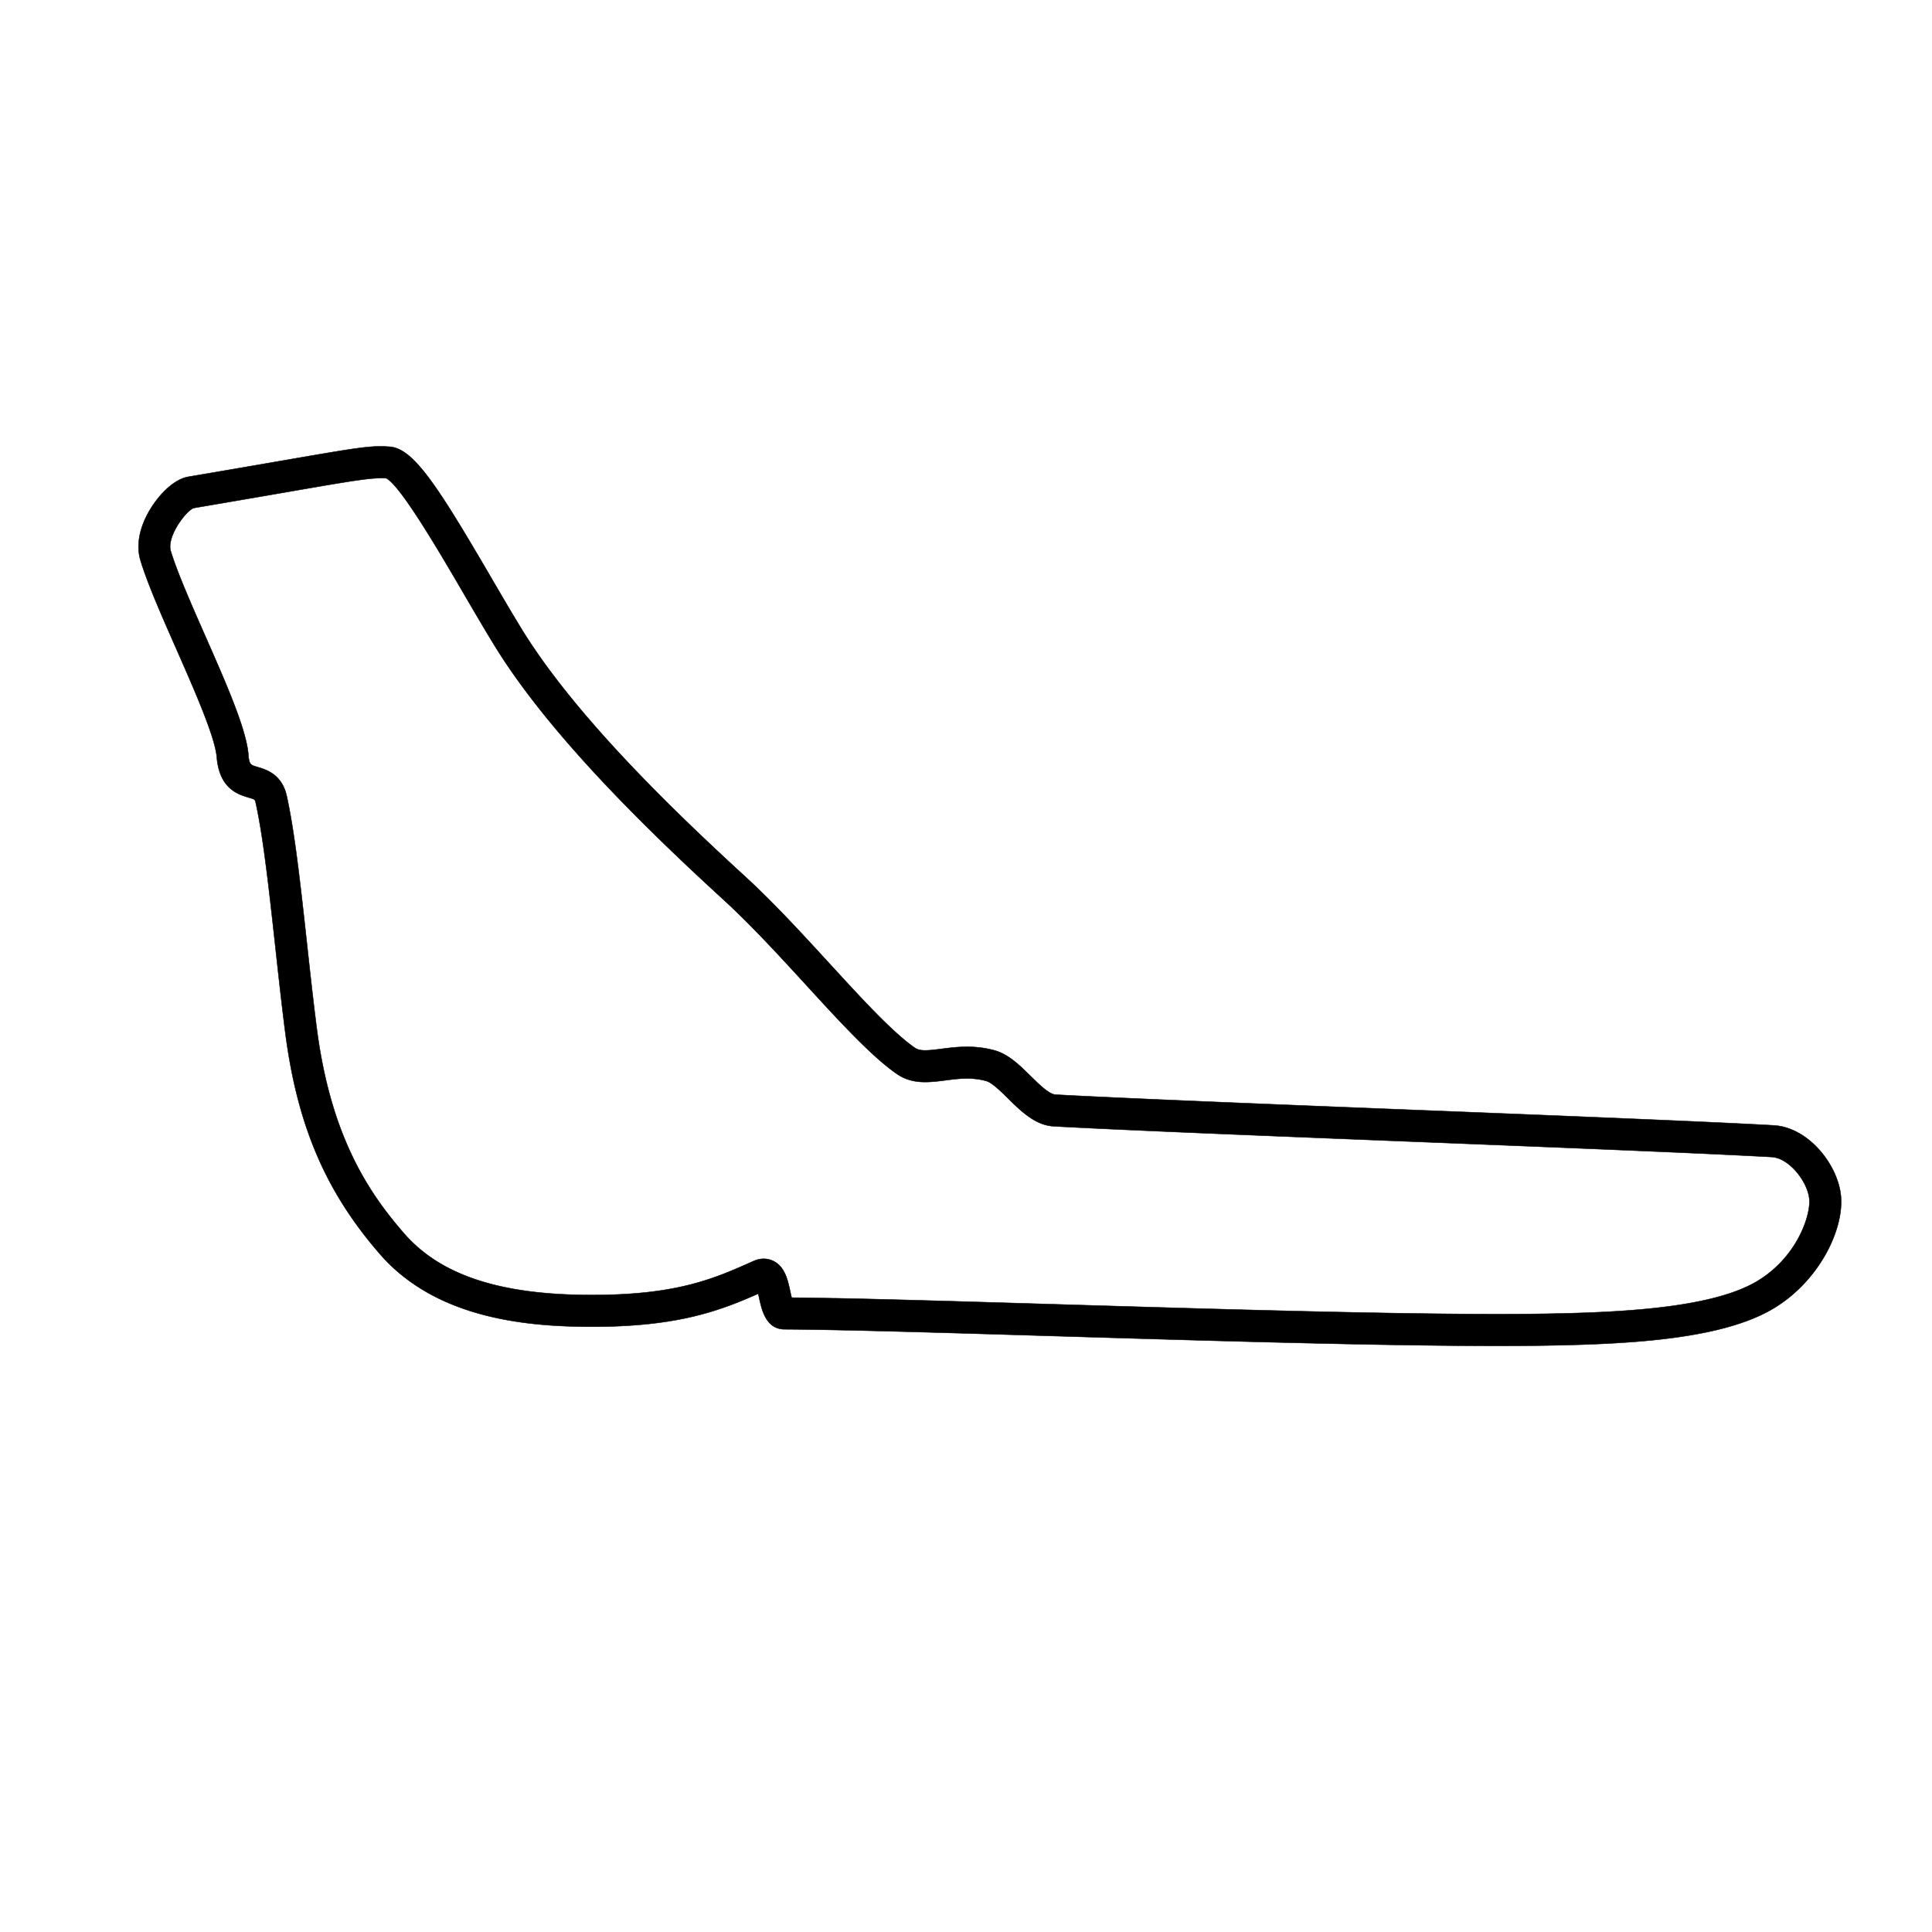 <svg viewBox="0 0 4493.858 4493.858" version="1.1" id="svg21" stroke="currentColor" fill="currentColor">
  <title id="title1">Monza F1 CRAFTY LITTLE THINGS SHEFFIELD</title>
  <path d="m 3162.793,3126.751 c -225,-4.42 -479.58,-12.12 -716.15,-19.28 -263.29,-7.94 -490.68,-14.82 -621.88,-15.55 h -0.91 c -42.26,-0.84 -52,-45.76 -57.92,-72.68 -0.61,-2.9 -1.42,-6.54 -2.28,-10.14 -88.8,39.33 -187.26,77.25 -389.89,76.83 -147.38,-0.43 -358.73,-18.15 -489.72,-168.67 -126.57,-145.38 -192.52,-299.72 -220.48,-516 -8.13,-62.81 -15.61,-131.17 -22.84,-197.27 -14.49,-131.79 -28.1,-256.27 -45.79,-336.44 -1.82,-8.14 -1.82,-8.14 -16.57,-12.5 -23.76,-7 -68,-20 -74.1,-94 -3.84,-46.83 -52.16,-156.48 -94.79,-253.21 -34.24,-77.7 -66.53,-151.04 -82.66,-204.37 -10.78,-35.55 -2.37,-78.31 23.72,-120.53 19.66,-31.87 53.1,-68.09 87.86,-74 87.37,-14.79 156.1,-26.67 210.78,-36.12 188.74,-32.62 212.94,-36.86 257.36,-33.67 55.21,3.91 111.51,91.36 236.25,305.12 25.37,43.5 49.37,84.61 71.68,120.82 124.93,202.67 355.77,424.42 518.57,573.56 66.53,61 132.78,133.24 196.83,203.11 75.33,82.16 146.47,159.73 198.14,195.55 12,8.37 30.25,6.47 61.53,2.46 33.76,-4.37 75.8,-9.76 124.07,3.55 32.08,8.86 58.17,34.57 83.43,59.46 19.2,18.94 43.1,42.49 57.68,43.32 161.15,8.94 503.38,22.54 834.33,35.7 334,13.27 679.37,27 836.54,35.88 82.07,4.62 151.58,94 156.66,167.73 5.36,77.11 -51.67,194.48 -156.28,257.52 -116.77,70.33 -322.67,83.22 -527.8,86.68 -115.22,1.93 -267,0.45 -435.37,-2.86 m -1221.38,-107 c 132.16,2.62 309.7,8 507.46,13.93 412.75,12.46 880.58,26.66 1148.07,22.13 185.45,-3.12 388.85,-14.6 490.95,-76.1 90.82,-54.7 123.45,-150.25 120.75,-189.26 -2.78,-40.46 -46.43,-96.87 -87.22,-99.18 -156.56,-8.79 -501.62,-22.56 -835.32,-35.81 -331.26,-13.16 -673.75,-26.79 -835.51,-35.76 -42.42,-2.35 -75.89,-35.33 -105.41,-64.43 -17.68,-17.41 -37.73,-37.14 -51.23,-40.93 -34,-9.4 -65,-5.41 -95,-1.51 -37.89,4.89 -77,9.93 -113,-15 -58.38,-40.48 -132.25,-121 -210.44,-206.32 -63,-68.71 -128.16,-139.76 -192.32,-198.55 -166.05,-152.09 -401.79,-378.69 -531.55,-589.27 -22.79,-37 -47,-78.44 -72.62,-122.34 -54.97,-94.21 -146.54,-251.08 -180.37,-268.89 -34.08,-1.94 -64.32,3.14 -237,33 -54.73,9.46 -123.51,21.33 -211,36.19 -17.31,5.83 -63.79,66.07 -53.39,100.37 14.87,49 47.78,123.74 79.6,196 49.34,112 95.94,217.74 100.82,276.93 2.01,23.52 4.55,24.32 21.55,29.26 19.72,5.83 56.5,16.68 67.7,67.32 18.62,84.09 32.44,210.49 47.12,344.33 7.2,65.74 14.66,133.74 22.69,195.84 32.62,252.44 121,382.87 203,477.16 84.69,97.3 222.69,143 434.24,143.35 201.47,0.4 287.6,-38.11 378.81,-78.93 15.82,-7.1 32.32,-7 46.42,0.11 26.44,13.35 33,43.57 38.83,70.23 0.94,4.36 2.15,9.93 3.39,14.74 29.38,0.23 62.89,0.75 100,1.49 M 901.233,1112.721 h 0.12 a 0.24,0.24 0 0 0 -0.12,0" id="path6" />
</svg>